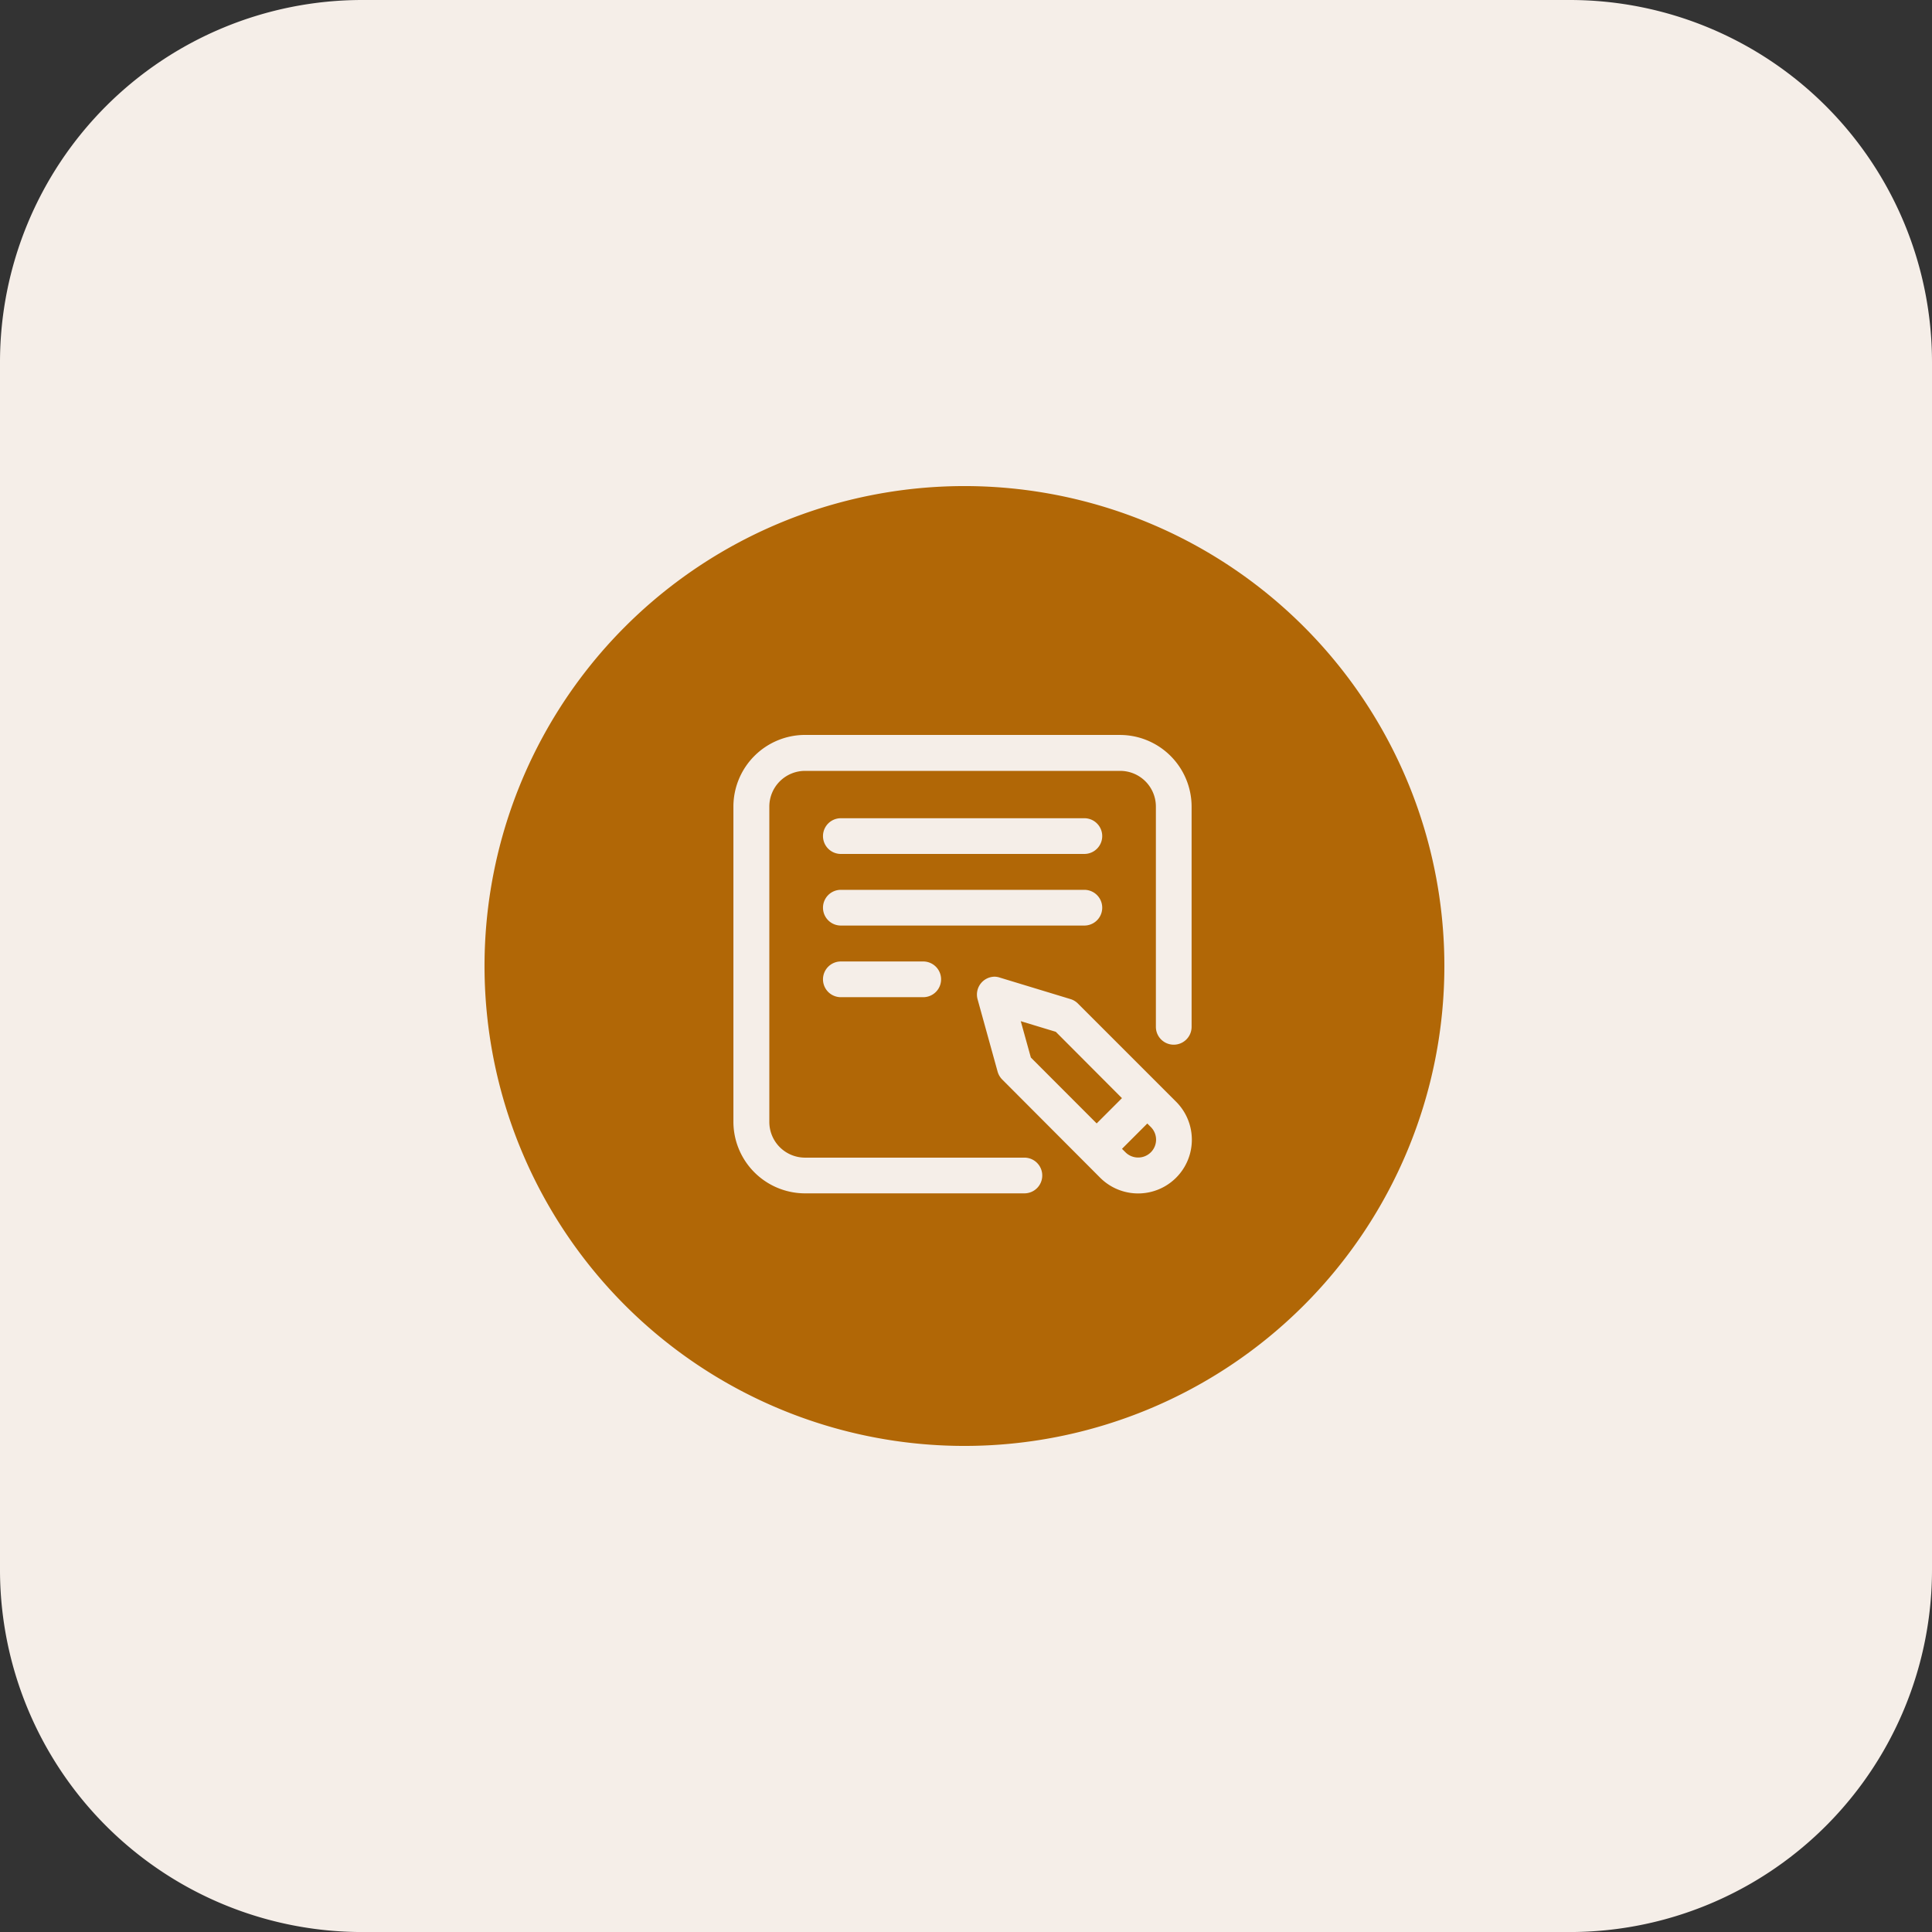 <svg id="details" xmlns="http://www.w3.org/2000/svg" width="64.914" height="64.915" viewBox="0 0 64.914 64.915">
  <rect x="0" y="0" width="64.914" height="64.915" fill="#333333" stroke="none"/>
  <path id="Path_2664" data-name="Path 2664" d="M52.743,64.915H12.171A12.171,12.171,0,0,1,0,52.743V12.171A12.171,12.171,0,0,1,12.171,0H52.743A12.171,12.171,0,0,1,64.914,12.171V52.743A12.171,12.171,0,0,1,52.742,64.915Zm0,0" fill="#f5eee8"/>
  <path id="Subtraction_1" data-name="Subtraction 1" d="M16.126,32.25A16.125,16.125,0,1,1,32.25,16.126,16.125,16.125,0,0,1,16.126,32.25ZM10.769,8.361a2.41,2.41,0,0,0-2.407,2.407V21.357a2.41,2.41,0,0,0,2.407,2.407h7.37a.6.6,0,0,0,0-1.2h-7.37a1.2,1.2,0,0,1-1.2-1.2V10.769a1.2,1.2,0,0,1,1.2-1.2H21.357a1.2,1.2,0,0,1,1.2,1.2v7.4a.6.6,0,0,0,1.2,0v-7.4A2.41,2.41,0,0,0,21.35,8.362Zm6.378,8.123a.6.6,0,0,0-.58.762l.672,2.428a.614.614,0,0,0,.154.264l3.291,3.3a1.8,1.8,0,1,0,2.553-2.552l-3.3-3.3a.6.6,0,0,0-.251-.15l-2.368-.72a.6.6,0,0,0-.172-.032Zm-5.175-.511a.6.6,0,1,0,0,1.2H14.74a.6.6,0,0,0,0-1.2Zm0-2.407a.6.6,0,0,0,0,1.2h8.182a.6.6,0,1,0,0-1.2Zm0-2.406a.6.6,0,0,0,0,1.2h8.182a.6.6,0,1,0,0-1.2Zm9.988,11.4a.6.6,0,0,1-.425-.176l-.117-.116.851-.851.116.116a.6.6,0,0,1-.426,1.027Zm-1.391-1.144h0L18.356,19.2l-.339-1.221,1.177.357,2.223,2.229-.85.85Z" transform="translate(16.28 16.332)" fill="#b16706"/>
</svg>
